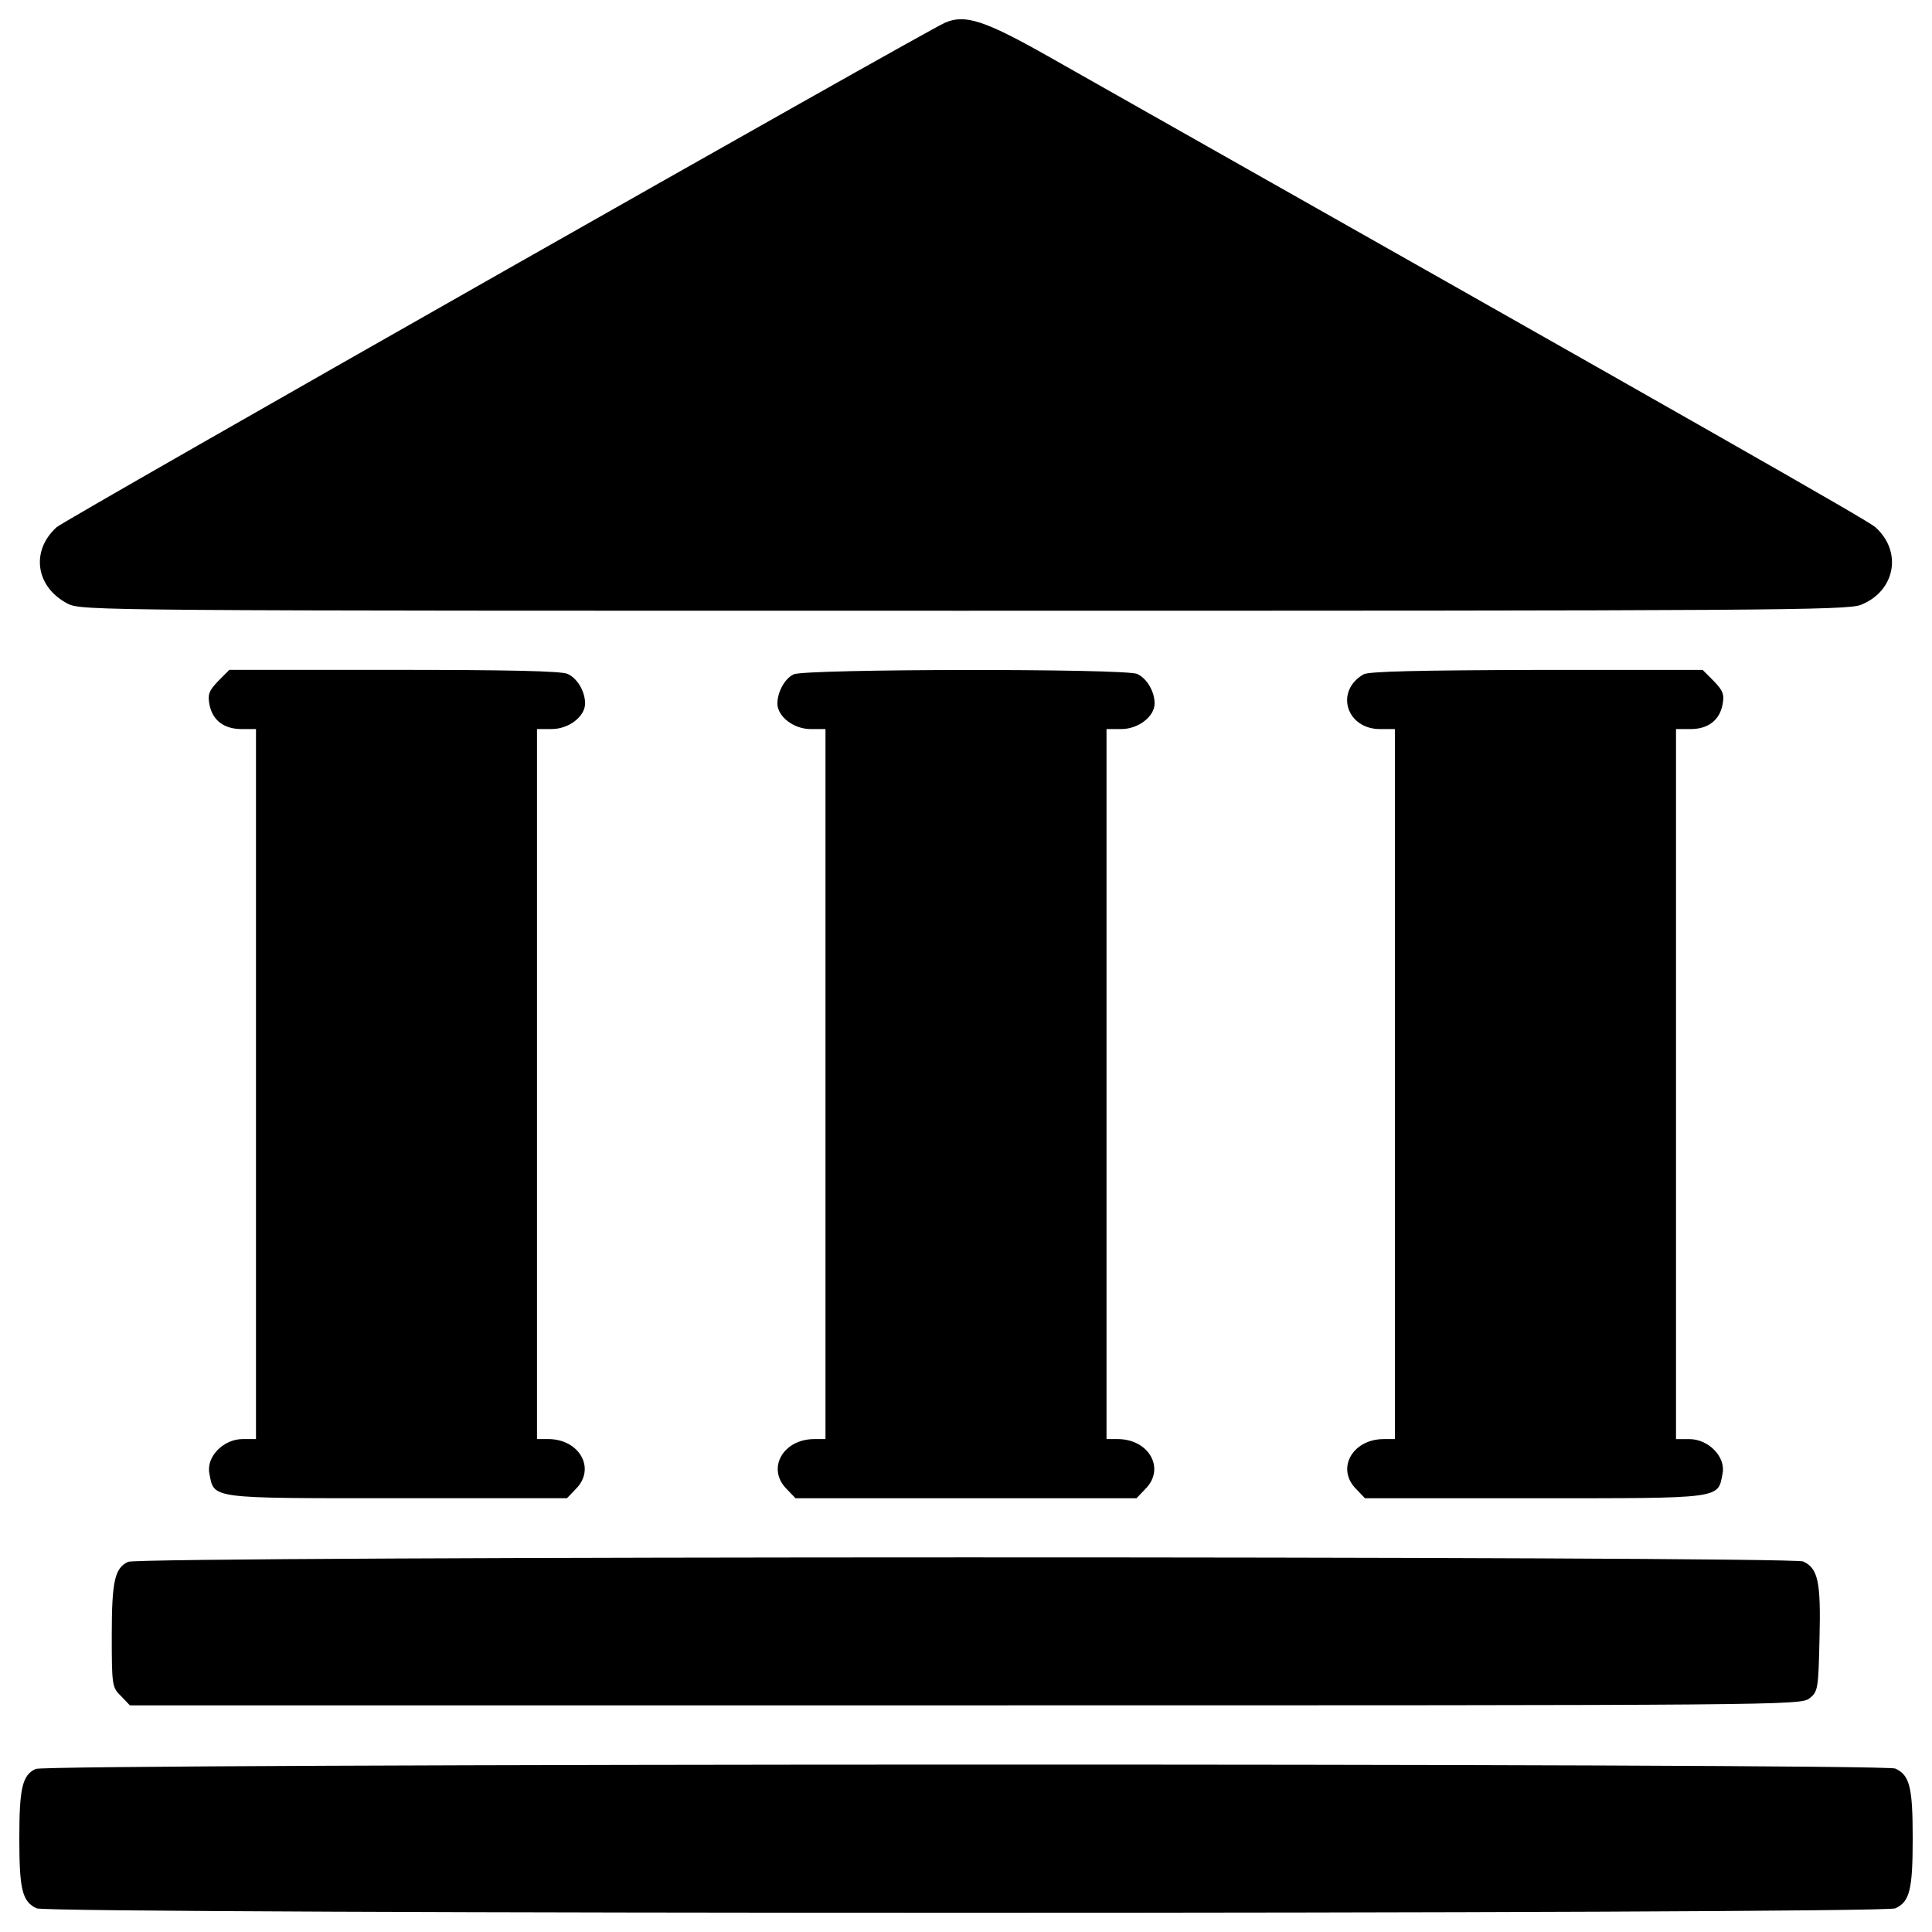 <svg xmlns="http://www.w3.org/2000/svg" viewBox="0 0 1000 1000" xml:space="preserve"><g fill="currentColor"><path d="M489.09 11.78C479.52 15.8 33.54 269.03 29.33 272.86c-13.59 12.25-10.91 31.01 5.74 39.62 7.27 3.64 15.69 3.64 463.78 3.64 415.73 0 457.27-.19 464.35-3.06 17.8-7.08 21.63-27.56 7.47-40.2-3.83-3.45-82.88-48.43-428.37-243.85-32.54-18.38-42.87-21.83-53.21-17.23zM112.98 352.48c-4.79 4.98-5.55 6.89-4.59 12.06 1.53 8.23 7.46 12.82 16.65 12.82h7.46v367.5h-6.89c-9.95 0-18.95 9.19-17.23 17.8 2.49 13.21-.57 12.82 97.23 12.82h87.85l4.59-4.79c10.53-10.53 1.91-25.84-14.36-25.84h-5.74v-367.5h7.66c8.8 0 17.23-6.51 17.23-13.21 0-6.32-4.02-13.02-9-15.31-3.06-1.53-31.39-2.11-89.77-2.11H118.7l-5.72 5.76zM410.8 349.04c-4.59 2.1-8.42 9.19-8.42 15.12 0 6.7 8.42 13.21 17.23 13.21h7.66v367.49h-5.74c-16.27 0-24.88 15.31-14.36 25.84l4.59 4.79h176.48l4.59-4.79c10.53-10.53 1.91-25.84-14.36-25.84h-5.74v-367.5h7.66c8.8 0 17.23-6.51 17.23-13.21 0-6.32-4.02-13.02-9-15.31-6.12-2.87-172.07-2.68-177.82.2zM705.76 349.04c-14.93 8.61-9 28.33 8.61 28.33h7.66v367.49h-5.74c-16.27 0-24.88 15.31-14.36 25.84l4.59 4.79h87.85c97.81 0 94.75.38 97.23-12.82 1.72-8.61-7.27-17.8-17.23-17.8h-6.87v-367.5h7.47c9.19 0 15.12-4.59 16.65-12.82.96-5.17.19-7.08-4.59-12.06l-5.74-5.74h-85.94c-60.88.18-86.91.75-89.59 2.29zM66.27 808.41c-6.89 3.25-8.42 9.95-8.42 38.09 0 25.84.19 26.99 4.79 31.39l4.59 4.79h432.39c422.82 0 432.58 0 436.98-3.64 4.4-3.44 4.59-4.98 5.17-30.82.77-29.67-.76-36.37-8.42-40-6.51-2.87-861.14-2.87-867.08.19zM18.42 915.6c-6.89 3.25-8.42 9.95-8.42 35.98 0 26.61 1.53 32.73 9 36.18 6.51 3.06 955.5 3.06 962.01 0 7.46-3.45 9-9.57 9-36.18s-1.53-32.73-9-36.18c-6.32-2.87-956.65-2.67-962.59.2z"/></g></svg>